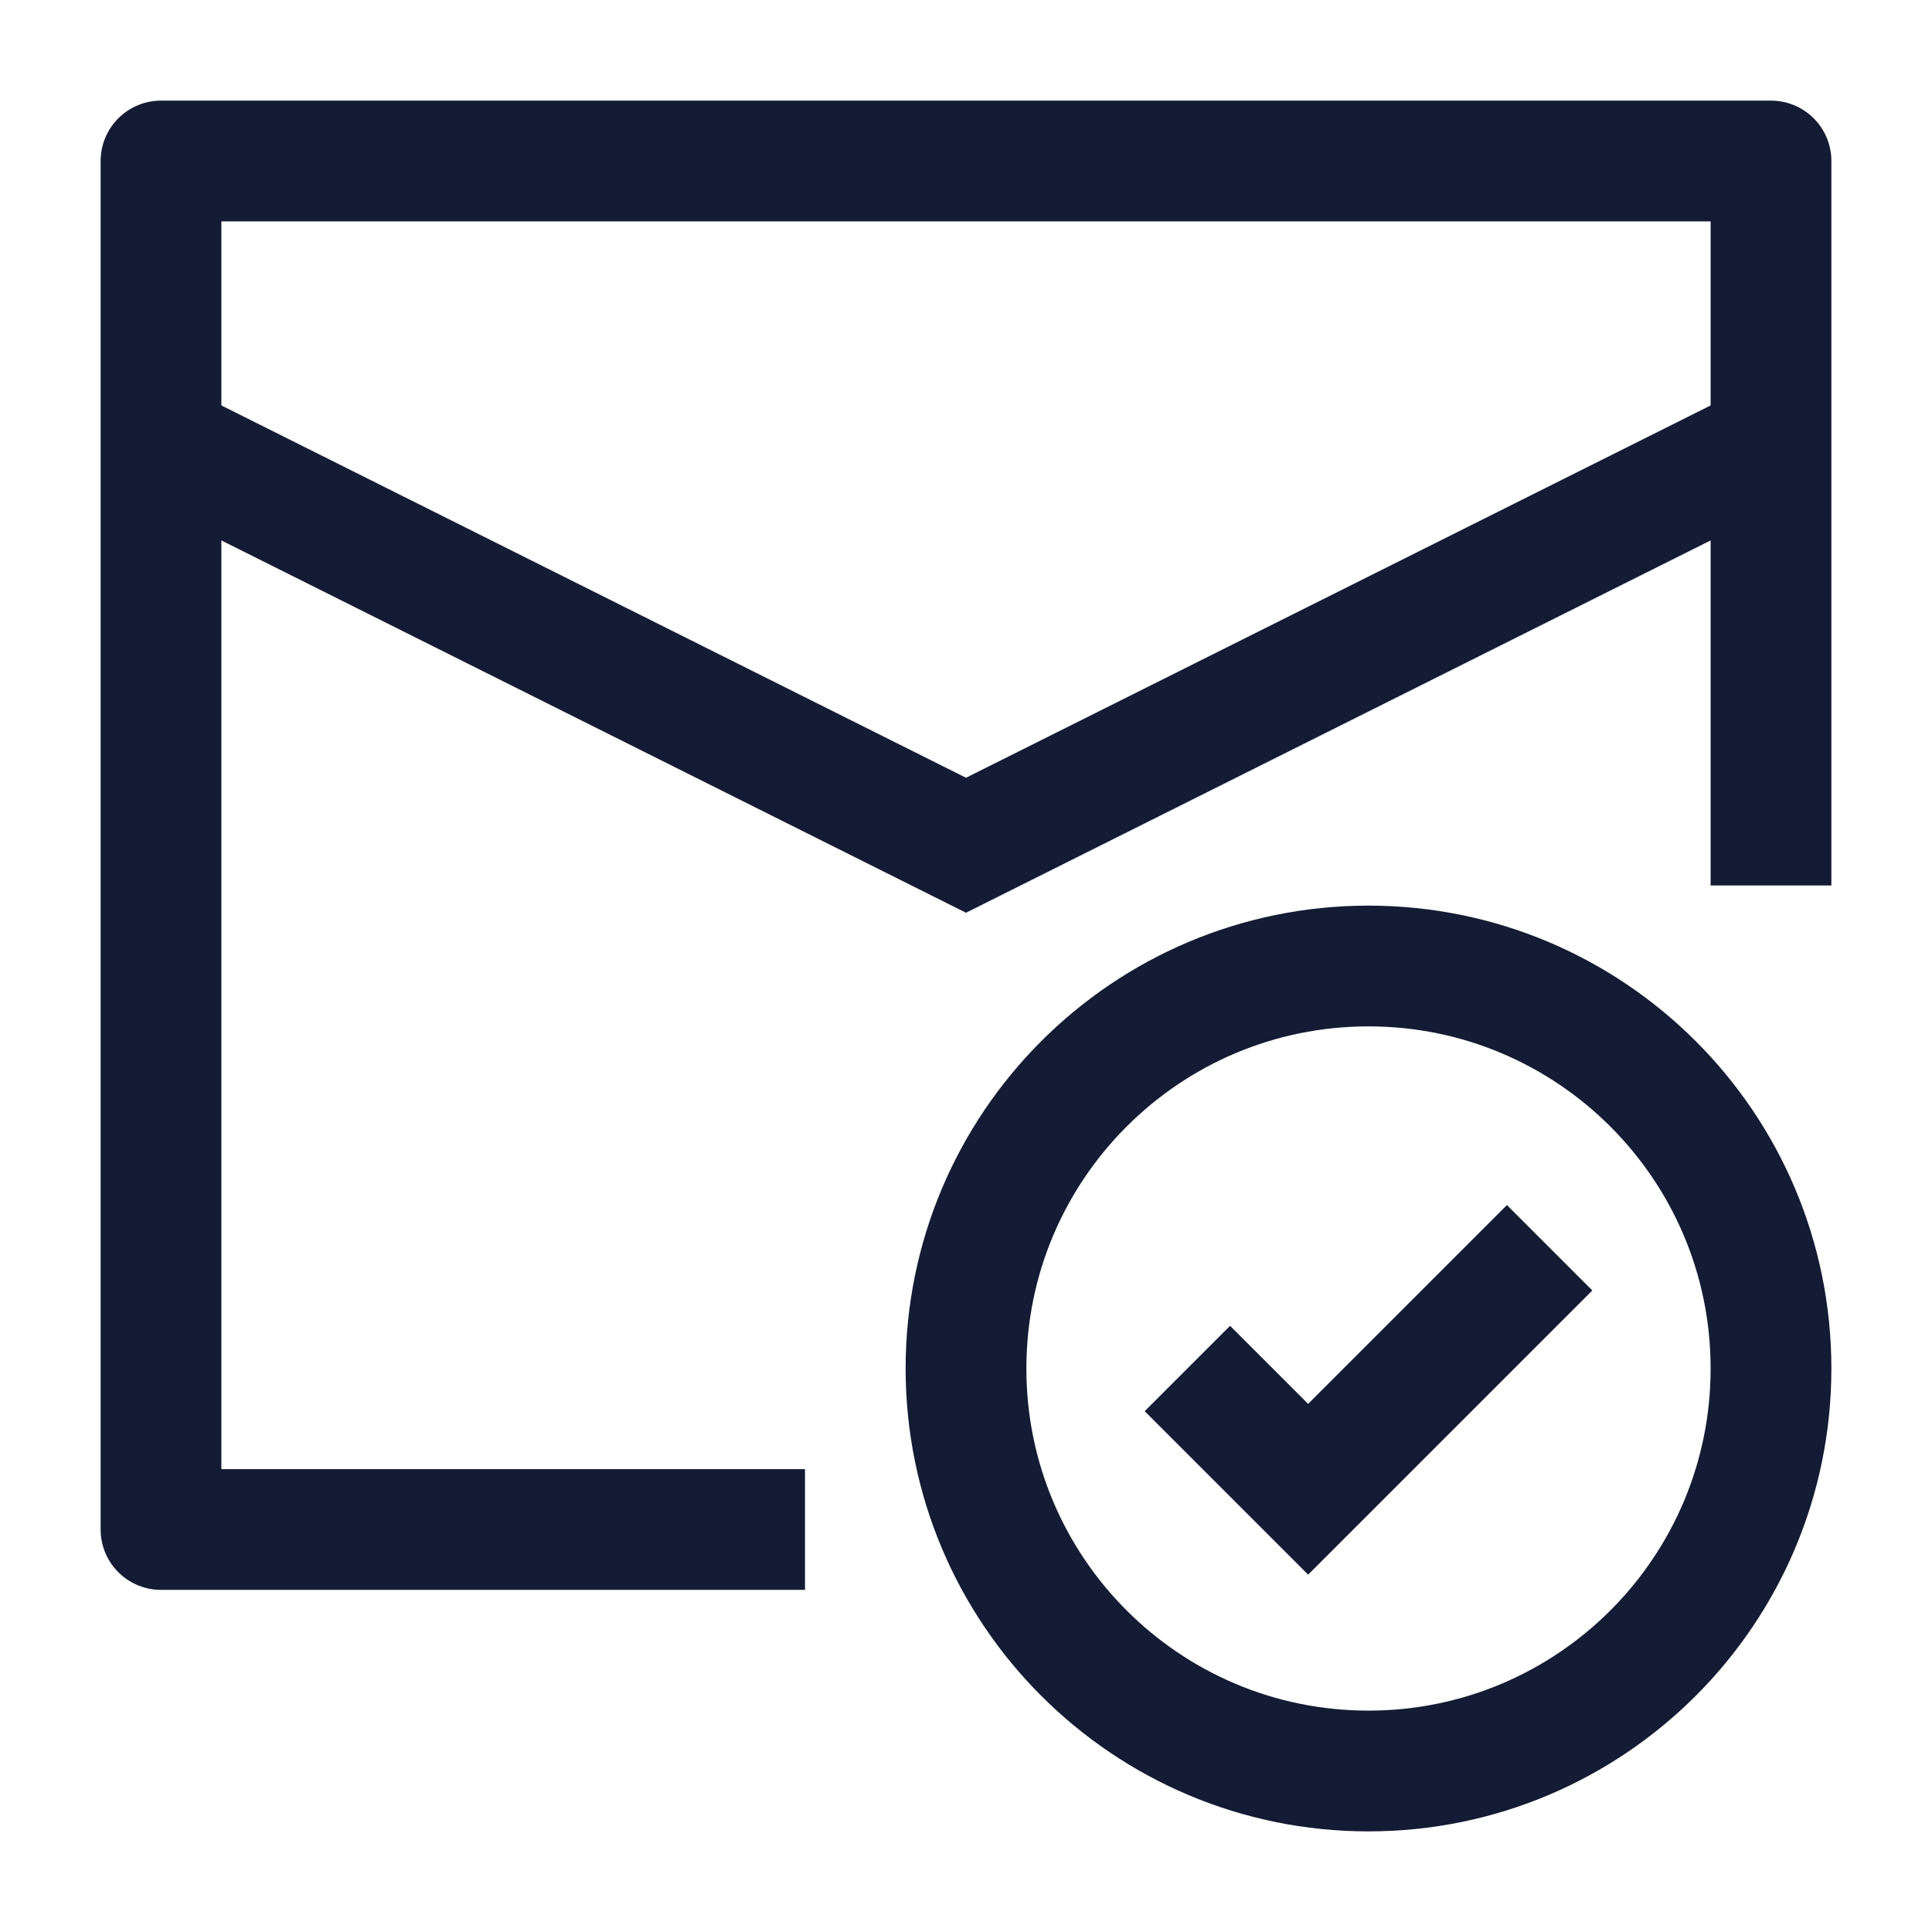 <svg width="24" height="24" viewBox="0 0 24 24" fill="none" xmlns="http://www.w3.org/2000/svg">
<path d="M22 11V2H2V19H10" stroke="#141B34" stroke-width="1.5" stroke-linejoin="round"/>
<path d="M2 5.5L12 10.5L22 5.5" stroke="#141B34" stroke-width="1.5"/>
<path d="M14.75 17L16.25 18.5L19.25 15.5M22 17C22 19.761 19.761 22 17 22C14.239 22 12 19.761 12 17C12 14.239 14.239 12 17 12C19.761 12 22 14.239 22 17Z" stroke="#141B34" stroke-width="1.5"/>
</svg>

